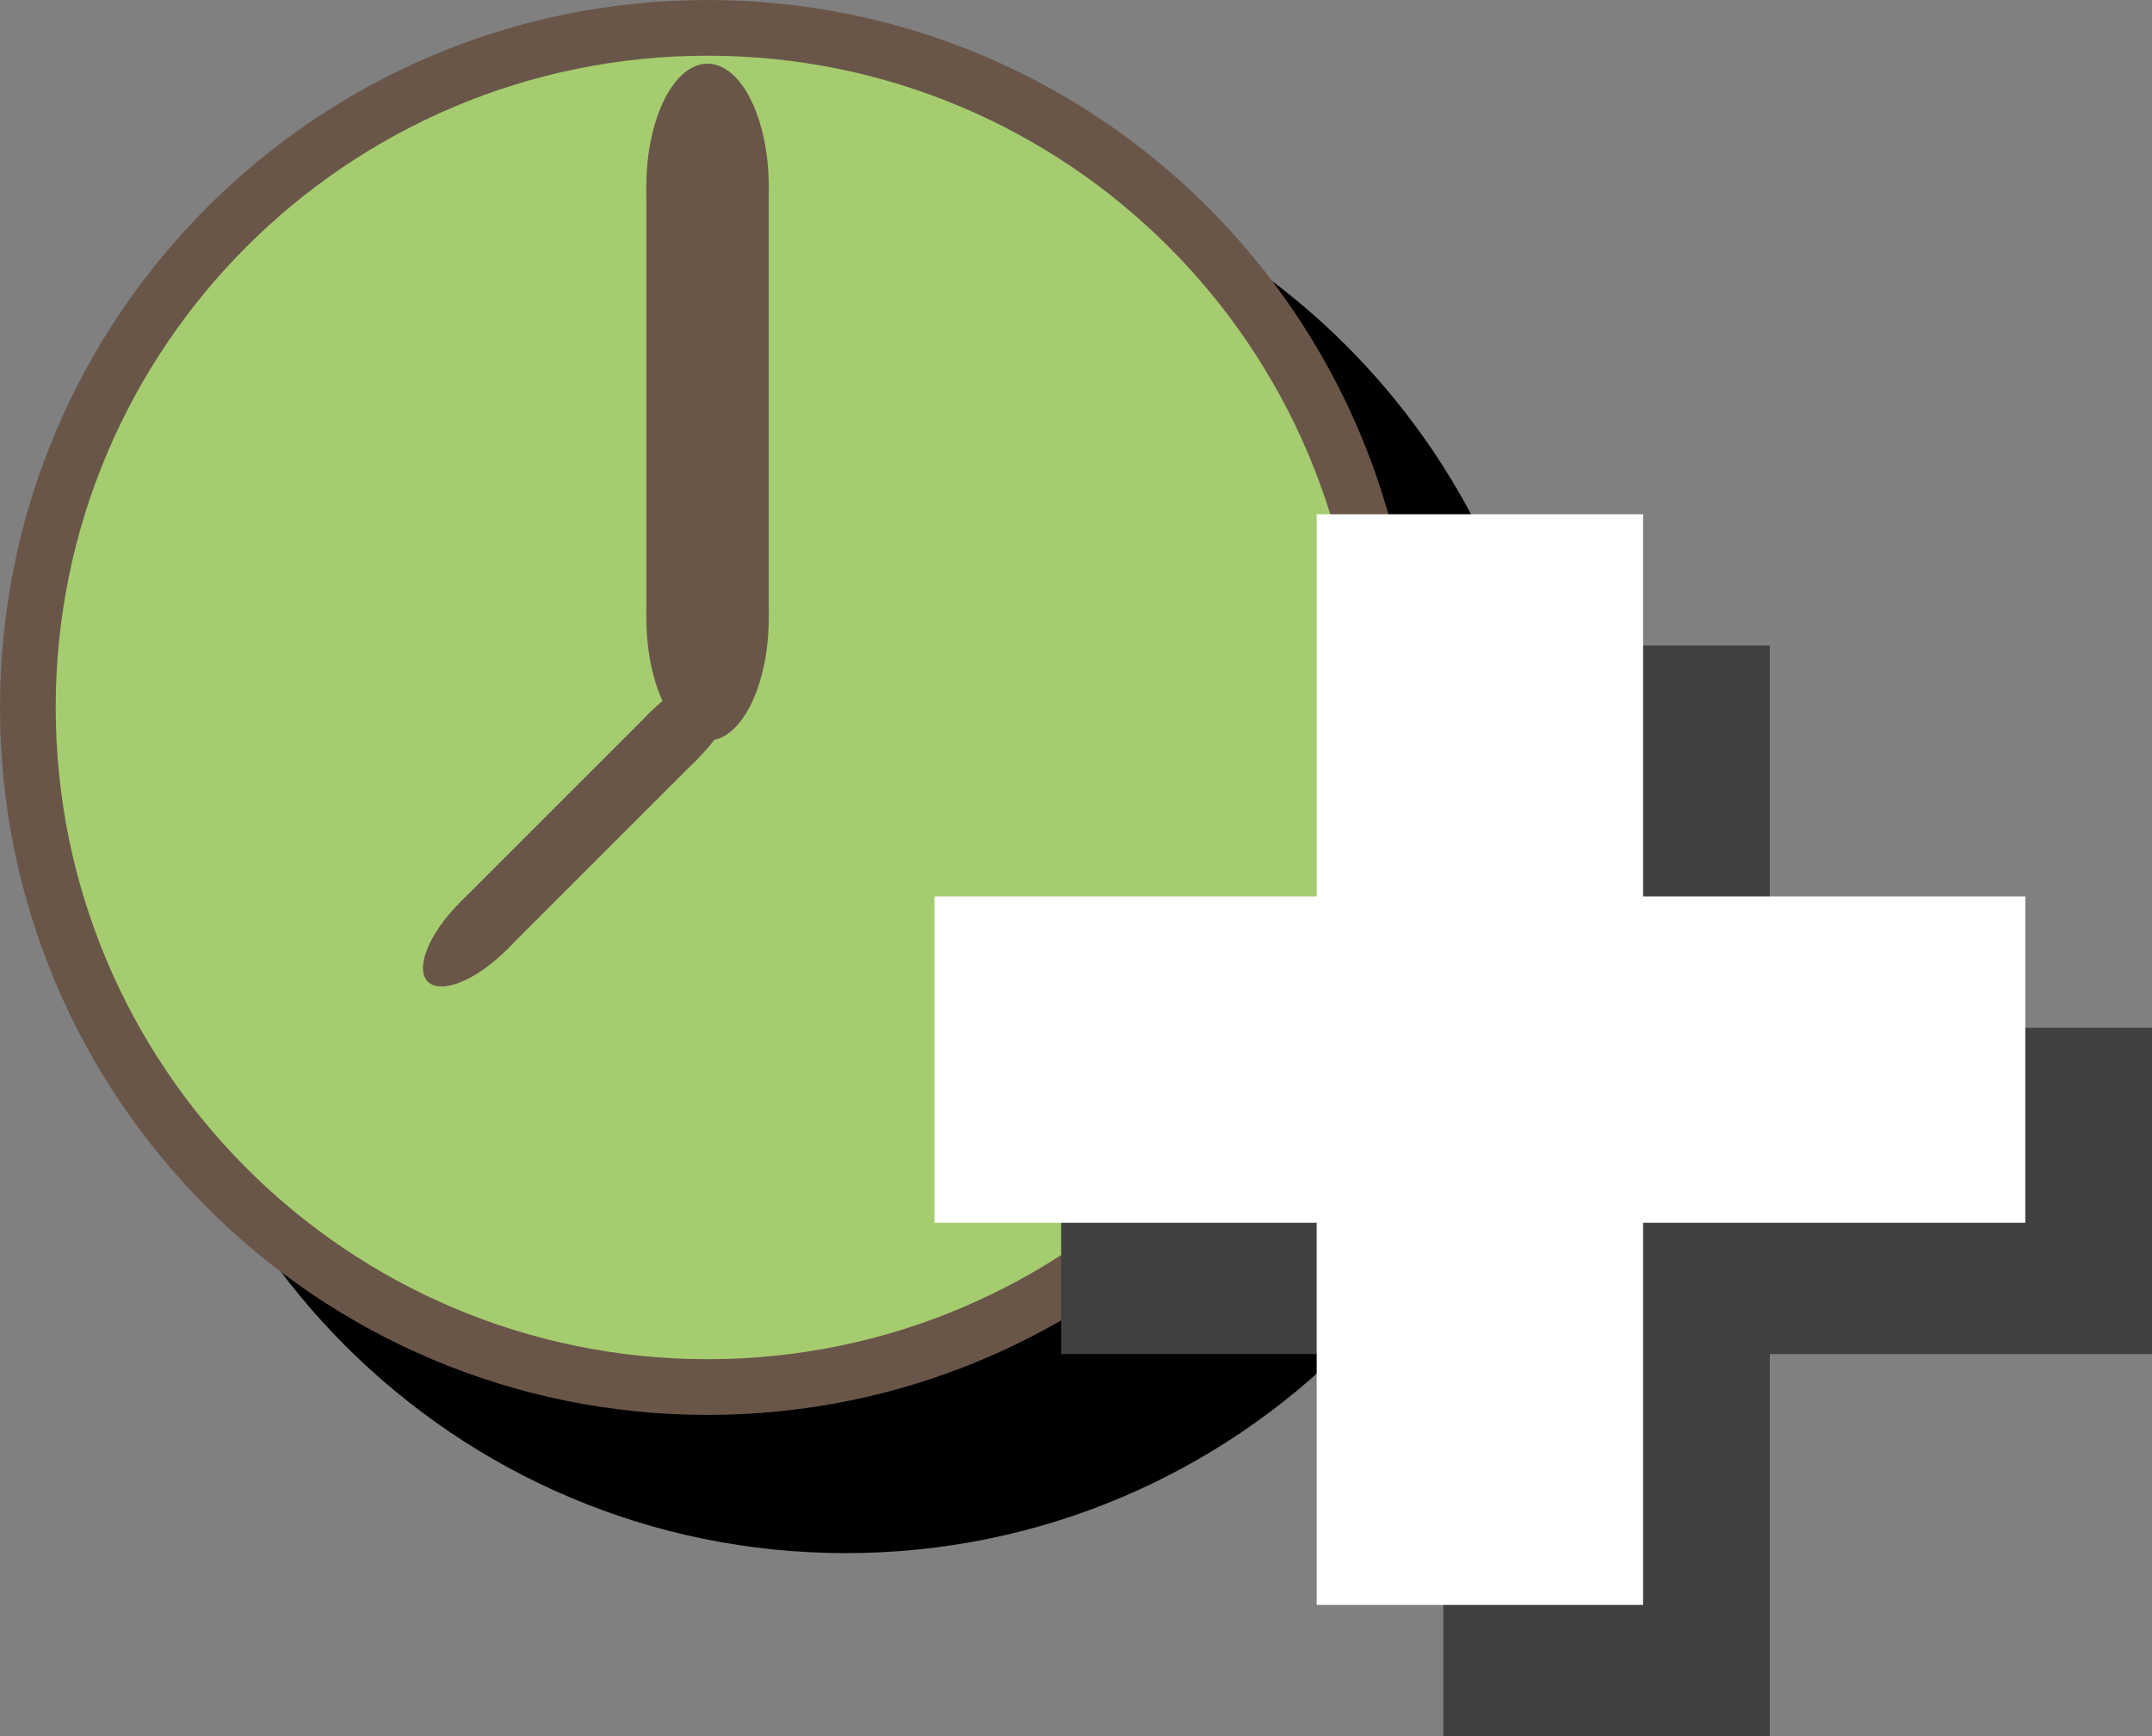 <svg version="1.1" xmlns="http://www.w3.org/2000/svg" xmlns:xlink="http://www.w3.org/1999/xlink" width="180.259" height="145.452" viewBox="0,0,180.259,145.452"><rect x="0" y="0" width="180.259" height="145.452" fill="#808080" stroke="none"/><g transform="translate(-180.733,-120.733)"><g data-paper-data="{&quot;isPaintingLayer&quot;:true}" fill-rule="nonzero" stroke="none" stroke-linecap="butt" stroke-linejoin="miter" stroke-miterlimit="10" stroke-dasharray="" stroke-dashoffset="0" style="mix-blend-mode: normal"><path d="M192.312,191.579c0,-32.732 26.535,-59.267 59.267,-59.267c32.732,0 59.267,26.535 59.267,59.267c0,32.732 -26.535,59.267 -59.267,59.267c-32.732,0 -59.267,-26.535 -59.267,-59.267z" fill="#000000" stroke-width="0.309"/><path d="M257.87,188.091c0,3.675 -1.434,6.733 -4.303,9.175c-2.869,2.418 -6.627,3.853 -11.273,4.303v12.874h-4.196v-12.696c-3.13,-0.024 -6.069,-0.32 -8.82,-0.889c-2.75,-0.593 -5.133,-1.351 -7.148,-2.276v-7.041h0.569c0.45,0.332 1.257,0.818 2.418,1.458c1.162,0.616 2.288,1.126 3.378,1.529c1.233,0.45 2.667,0.877 4.303,1.28c1.66,0.379 3.426,0.605 5.299,0.676v-15.399c-0.948,-0.19 -1.826,-0.367 -2.632,-0.533c-0.806,-0.19 -1.553,-0.379 -2.24,-0.569c-3.865,-0.972 -6.638,-2.43 -8.322,-4.374c-1.683,-1.968 -2.525,-4.386 -2.525,-7.255c0,-3.509 1.375,-6.472 4.125,-8.891c2.774,-2.418 6.638,-3.829 11.594,-4.232v-9.673h4.196v9.602c2.395,0.047 4.848,0.332 7.362,0.854c2.513,0.522 4.623,1.126 6.33,1.814v6.97h-0.498c-1.778,-1.091 -3.639,-2.051 -5.583,-2.881c-1.92,-0.854 -4.457,-1.387 -7.61,-1.6v15.328c0.711,0.119 1.482,0.285 2.312,0.498c0.83,0.19 1.553,0.344 2.169,0.462c3.533,0.759 6.259,2.063 8.179,3.912c1.944,1.849 2.916,4.374 2.916,7.575zM238.097,175.039v-14.688c-2.537,0.19 -4.671,0.889 -6.401,2.098c-1.731,1.185 -2.596,2.845 -2.596,4.979c0,2.157 0.64,3.782 1.92,4.872c1.28,1.091 3.639,2.003 7.077,2.738zM251.149,189.015c0,-2.229 -0.699,-3.853 -2.098,-4.872c-1.375,-1.043 -3.627,-1.861 -6.757,-2.454v14.723c2.845,-0.285 5.026,-1.008 6.544,-2.169c1.541,-1.162 2.312,-2.904 2.312,-5.228z" fill="#695649" stroke-width="1"/><path d="M180.733,180c0,-32.732 26.535,-59.267 59.267,-59.267c32.732,0 59.267,26.535 59.267,59.267c0,32.732 -26.535,59.267 -59.267,59.267c-32.732,0 -59.267,-26.535 -59.267,-59.267z" fill="#695649" stroke-width="0.309"/><path d="M185.4,180c0,-30.155 24.445,-54.6 54.6,-54.6c30.155,0 54.6,24.445 54.6,54.6c0,30.155 -24.445,54.6 -54.6,54.6c-30.155,0 -54.6,-24.445 -54.6,-54.6z" fill="#a6cc70" stroke-width="0.309"/><g data-paper-data="{&quot;index&quot;:null}" fill="#695649" stroke-width="0"><path d="M245.128,172.471h-10.256v-36.092h10.256z"/><path d="M245.128,136.379c0,5.695 -2.296,10.312 -5.128,10.312c-2.832,0 -5.128,-4.617 -5.128,-10.312c0,-5.695 2.296,-10.312 5.128,-10.312c2.832,0 5.128,4.617 5.128,10.312z"/><path d="M240,162.159c2.832,0 5.128,4.617 5.128,10.312c0,5.695 -2.296,10.312 -5.128,10.312c-2.832,0 -5.128,-4.617 -5.128,-10.312c0,-5.695 2.296,-10.312 5.128,-10.312z"/></g><g fill="#404040" stroke-width="0"><path d="M301.637,266.186v-91.371h27.341v91.371z"/><path d="M269.622,206.83h91.371v27.341h-91.371z"/></g><g fill="#ffffff" stroke-width="0"><path d="M291.023,255.185v-91.371h27.341v91.371z"/><path d="M259.007,195.83h91.371v27.341h-91.371z"/></g><g data-paper-data="{&quot;index&quot;:null}" fill="#695649" stroke-width="0"><path d="M235.277,180.324l3.935,3.935l-16.083,16.083l-3.935,-3.935z"/><path d="M219.195,196.407c2.538,-2.538 5.476,-3.714 6.563,-2.627c1.087,1.087 -0.09,4.025 -2.627,6.563c-2.538,2.538 -5.476,3.714 -6.563,2.627c-1.087,-1.087 0.09,-4.025 2.627,-6.563z"/><path d="M232.65,186.887c-1.087,-1.087 0.09,-4.025 2.627,-6.563c2.538,-2.538 5.476,-3.714 6.563,-2.627c1.087,1.087 -0.09,4.025 -2.627,6.563c-2.538,2.538 -5.476,3.714 -6.563,2.627z"/></g></g></g></svg><!--rotationCenter:59.26668000000001:59.26669999999997-->